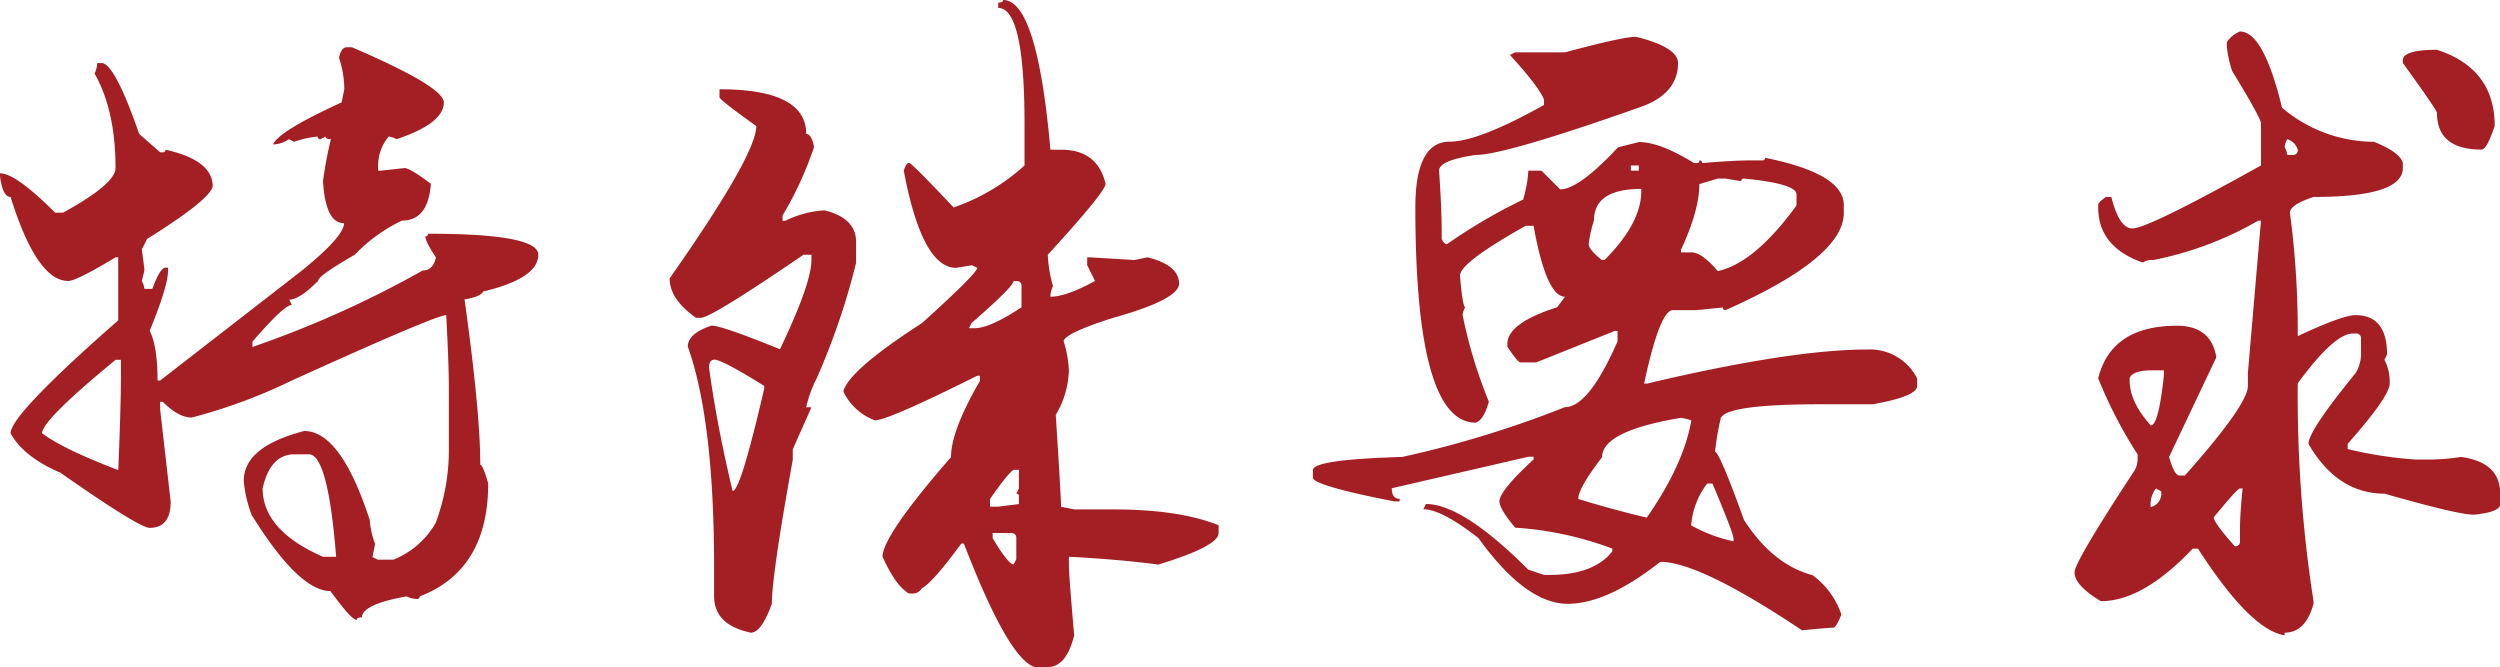 <svg xmlns="http://www.w3.org/2000/svg" viewBox="0 0 401.63 107.16"><defs><style>.cls-1{fill:#a31f24;}</style></defs><title>資產 4</title><g id="圖層_2" data-name="圖層 2"><g id="圖層_1-2" data-name="圖層 1"><path class="cls-1" d="M55.69,7.59h.84q14.76,6.33,14.77,8.86c0,2.26-2.53,4.22-7.6,5.91a3.27,3.27,0,0,0-1.26-.42,7.24,7.24,0,0,0-1.69,4.64v.84h.42L65,27c.56,0,2,.84,4.22,2.53q-.43,5.91-4.64,5.91A25.69,25.69,0,0,0,57,40.92c-3.94,2.26-5.9,3.66-5.9,4.22q-3,3-4.64,3l.42.85c-.85,0-2.95,2-6.33,5.9v.85A165.77,165.77,0,0,0,67.92,43.45c1.12,0,1.83-.7,2.11-2.11-1.13-1.68-1.69-2.8-1.69-3.37a.38.38,0,0,0,.43-.42q17.72,0,17.71,3.37,0,3.8-8.85,5.91c-.29.56-1.27,1-3,1.26q2.53,18.15,2.53,26.58c.28,0,.7,1,1.27,3q0,13.92-11,18.14a.38.38,0,0,1-.42.42,3.87,3.87,0,0,1-1.69-.42c-4.79.84-7.17,2-7.17,3.37-.57,0-.84.14-.84.42q-.85,0-4.22-4.64-5.07,0-12.66-12.23a20.25,20.25,0,0,1-1.27-5.49q0-5.48,9.71-8,5.89,0,10.54,14.34a13.18,13.18,0,0,0,.85,3.8l-.42,2.11.84.42h2.53A13.67,13.67,0,0,0,70,84a33.71,33.71,0,0,0,2.11-12.23V62.44q0-3.8-.42-11.81-1.69,0-24.89,10.54a87.08,87.08,0,0,1-16,5.91c-1.41,0-3-.85-4.64-2.53h-.43v1.26l1.69,14.77c0,2.81-1.13,4.22-3.37,4.22q-1.69,0-14.35-8.86-5.91-2.53-8-6.33,0-3,17.29-18.14V41.34h-.42c-4.22,2.54-6.75,3.8-7.59,3.8q-5.07,0-9.28-13.5C.84,31.64.28,30.52,0,28.27v-.43q2.54,0,8.86,6.33h1.27q8.43-4.64,8.43-7.17,0-9.27-3.37-15.19a3.86,3.86,0,0,0,.42-1.68h.84q2.11.42,5.91,11.39l3.37,2.95h.43a.38.38,0,0,0,.42-.42q7.59,1.68,7.59,5.9-.42,2.11-10.54,8.44l-.85,1.69c.28,2,.42,3.1.42,3.37l-.42,1.69a3.31,3.31,0,0,1,.42,1.27h1.27C25.31,44.16,26,43,26.58,43H27v.42q0,2.53-2.95,9.71c.84,1.68,1.26,4.36,1.26,8h.42L48.52,43.45c4.49-3.65,6.75-6.18,6.75-7.59-2,0-3.1-2.25-3.38-6.75a64,64,0,0,1,1.27-6.75c-.57,0-.85-.14-.85-.42l-.84.42a.37.37,0,0,1-.42-.42,15.49,15.49,0,0,0-3.8.84l-.84-.42a4.49,4.49,0,0,1-2.53.84q.84-2.1,11-6.75l.43-2.11a16,16,0,0,0-.85-5.06C54.7,8.16,55.12,7.59,55.69,7.59Zm-48.94,62Q10.13,72.15,19,75.52q.42-10.12.43-15.19V57.8h-.85Q6.75,67.51,6.75,69.61Zm35.44,8.86q0,6.75,9.7,11H54q-1.26-16-4.22-16.46H47.25C44.72,73,43,74.82,42.19,78.47Z"/><path class="cls-1" d="M115.59,14.34q13.93,0,13.93,7.18c.56,0,1,.7,1.26,2.11a57.55,57.55,0,0,1-5.06,11v.85h.42a16.44,16.44,0,0,1,6.33-1.69q5.06,1.26,5.06,5.06v3.38a112.51,112.51,0,0,1-6.33,18.56,18.87,18.87,0,0,0-1.68,4.64h.84l-3,6.75v1.69Q124,92.4,124,97q-1.69,4.64-3.37,4.64c-4-.84-5.91-2.81-5.91-5.9V91.13q0-23.62-4.22-35.44c0-1.41,1.27-2.53,3.8-3.38q1.68,0,11,3.8,5.05-10.55,5.06-14.34v-.85h-1.27Q114.33,51,112.64,51.05h-.84c-2.82-2-4.22-4.08-4.22-6.33Q121.5,24.89,121.5,20.25q-5.91-4.21-5.91-4.64Zm-1.68,44.72q1.26,9.28,3.79,19.83,1.27,0,5.07-16.45V62q-6.76-4.22-8-4.22C114.18,57.8,113.91,58.22,113.91,59.06ZM161.16,0q5.47,0,7.59,24.05h1.69c3.93,0,6.33,1.83,7.17,5.48q0,1.27-9.28,11.39a21.26,21.26,0,0,0,.84,5.06,3.8,3.8,0,0,0-.42,1.69c1.69,0,4.07-.84,7.17-2.53l-1.26-2.53V41.34h.42l7.17.43,2.11-.43q5.05,1.27,5.06,4.22,0,2.53-10.54,5.49c-5.35,1.68-8,3-8,3.79a18.21,18.21,0,0,1,.84,4.64,14.8,14.8,0,0,1-2.11,7.18q.84,13.08.85,14.76l2.11.42h6.33q10.53,0,16.87,2.54v1.26q0,2.11-9.7,5.06-6.33-.84-14.35-1.26V90.7q0,1.69.85,11.39-1.28,5.07-4.22,5.07h-2.11q-4.23-1.27-11.39-19.83h-.42q-4.65,6.33-6.33,7.17a1.7,1.7,0,0,1-1.69.84H146c-1.41-.84-2.82-2.8-4.22-5.9q0-3.37,11-16,0-4.22,4.64-12.24v-.84h-.42q-14.35,7.17-16.46,7.17a9.2,9.2,0,0,1-5.06-4.64q.84-3.37,12.66-11,8.85-8,8.86-8.86l-.85-.42-2.53.42q-5.49,0-8.43-15.61c.27-.84.56-1.26.84-1.26s2.67,2.39,7.17,7.17a32.82,32.82,0,0,0,11.39-6.75V19.83q0-18.55-4.22-18.56V.42C160.87.42,161.16.28,161.16,0Zm1.68,45.14q0,.86-6.75,6.75l-.42.84h.85q2.52,0,7.59-3.37V46a.74.74,0,0,0-.84-.84Zm-3.79,35v1.26h1.26l3.38-.42V79.73a.38.38,0,0,0-.42-.42l.42-.84v-3h-.85C162.28,75.8,161,77.35,159.05,80.16Zm.42,5.48v.84c1.69,2.82,2.81,4.22,3.37,4.22l.43-.84V86.48a.75.75,0,0,0-.85-.84Z"/><path class="cls-1" d="M262.83,5.91c4.49,1.12,6.75,2.53,6.75,4.22q0,5.05-6.33,7.17-21.51,7.59-26.16,7.59c-3.94.57-5.9,1.41-5.9,2.53.27,3.94.42,7.17.42,9.71v1.26c.28.57.56.84.84.84a89.26,89.26,0,0,1,12.24-7.17,19.74,19.74,0,0,0,.84-4.64h2.11l3,3q3,0,9.29-6.75l3.37-.85q3.38,0,8.86,3.38h.42a.37.37,0,0,0,.42-.43.39.39,0,0,1,.43.43c3.37-.28,5.9-.43,7.59-.43h2.11a.37.37,0,0,0,.42-.42q12.66,2.54,12.66,7.6v1.26q0,7.19-19,15.61a.37.37,0,0,1-.42-.42l-4.22.42h-3.8q-2.12,0-4.64,11.81h.43q23.19-5.48,35.43-5.48a8.5,8.5,0,0,1,8,4.64V62c0,1.12-2.39,2.11-7.17,2.95h-8.44q-16,0-16,2.53a41.08,41.08,0,0,0-.85,5.06q.84.43,4.65,11,4.64,7.18,11,8.86a12.87,12.87,0,0,1,4.64,6.33c-.56,1.4-1,2.11-1.26,2.11-.57,0-2.26.14-5.06.42q-16.46-11-22.78-11Q258.19,97,251.86,97q-6.75,0-14.34-10.55-5.93-4.64-8.86-4.64l.42-.84q5.89,0,16.45,10.55l2.53.84h.85q7.17,0,10.12-3.8v-.42a54,54,0,0,0-15.61-3.37q-2.53-3-2.53-4.22c0-1.12,1.83-3.38,5.49-6.75v-.42h-.85l-21.94,5.06c0,1.13.43,1.69,1.27,1.69v.42H224c-8.73-1.69-13.08-3-13.08-3.8V75.52q0-1.69,14.34-2.11a169.67,169.67,0,0,0,26.16-8q3.8,0,8.44-10.55V53.16h-.43L246.8,58.22h-2.53c-.29,0-1-.84-2.11-2.53v-.42q0-3.37,8-5.91l1.27-1.69q-3,0-5.06-11.39h-1.27q-10.55,5.91-10.55,8c.28,3.37.56,5.06.85,5.06a3.2,3.2,0,0,0-.43,1.27,77,77,0,0,0,4.22,13.92c-.56,2-1.26,3.09-2.11,3.37q-9.71,0-9.7-34.59,0-10.54,5.49-10.55,4.63,0,15.18-5.9V16c-.56-1.4-2.39-3.8-5.48-7.17l.84-.42h8Q260.71,5.91,262.83,5.91Zm-9.28,74.25q5.47,1.68,11,3,5.89-8.43,7.17-15.61a7,7,0,0,0-1.69-.42q-12.66,2.11-12.66,6.33C254.81,76.78,253.55,79,253.55,80.16Zm1.68-40.93c0,.57.7,1.41,2.11,2.54h.43q5.89-5.91,5.9-11v-.42q-7.59,0-7.59,5.06A18.66,18.66,0,0,0,255.23,39.23ZM262,26.58v.84h1.27v-.84Zm11,3q0,4.23-2.95,10.55v.42h1.69c1.12,0,2.53,1,4.22,3q5.89-1.26,12.65-10.54V31.22c0-1.12-2.81-2-8.43-2.53a.37.37,0,0,0-.43.42l-2.53-.42h-1.26Zm-1.26,54.85a24,24,0,0,0,6.75,2.53v-.43q0-.84-3.38-8.85h-.84A12.6,12.6,0,0,0,271.69,84.38Z"/><path class="cls-1" d="M359.86,5.06q3.79,0,6.75,12.24a22.88,22.88,0,0,0,14.77,5.48q4.2,1.7,4.64,3.38V27q0,4.65-14.35,4.64c-2.53.84-3.79,1.69-3.79,2.53a144.32,144.32,0,0,1,1.26,19.41V54q7.17-3.37,9.28-3.37c3.38,0,5.06,2.1,5.06,6.32l-.42.85a7.51,7.51,0,0,1,.85,3.37v.42c0,1.41-2.26,4.64-6.75,9.71v.84a64.2,64.2,0,0,0,11,1.69h2.53a35.11,35.11,0,0,0,4.64-.42q6.33.84,6.33,5.9V81c0,.84-1.42,1.41-4.22,1.69q-2.54,0-14.35-3.38-7.59,0-12.23-8,0-2.11,7.59-11.39a6,6,0,0,0,.85-3.38V54.42a.75.75,0,0,0-.85-.84H378q-3,0-8.86,8a214.76,214.76,0,0,0,2.53,35V97q-1.26,4.64-4.64,4.64v.42q-5.49-.84-13.92-13.92h-.84q-8,8.44-14.77,8.44c-2.81-1.69-4.22-3.23-4.22-4.64q0-1.68,9.7-16.45a3.78,3.78,0,0,0,.43-1.69V73a71.62,71.62,0,0,1-6.33-12.23q2.1-8.43,12.65-8.44,5.49,0,6.33,5.07l-7.59,16c.56,2,1.12,3,1.69,3H351Q361.13,65,361.13,62V59.91l2.1-24.47h-.42a55.16,55.16,0,0,1-16.87,6.33,2.45,2.45,0,0,0-1.69.42c-4.79-1.69-7.17-4.64-7.17-8.86v-.42c0-.28.42-.7,1.26-1.27h.85c.84,3.38,2,5.06,3.37,5.06q2.54,0,20.67-10.12V19.83q0-.84-4.64-8.44a18.85,18.85,0,0,1-.84-3.8V6.75A4.6,4.6,0,0,1,359.86,5.06ZM342.14,60.75v.42c0,2.26,1.12,4.64,3.38,7.17q1.26,0,2.11-8v-.85h-1.69C343.68,59.48,342.42,59.91,342.14,60.75Zm4.22,17.72a4.1,4.1,0,0,0-.84,3,2.26,2.26,0,0,0,1.68-2.53Zm9.28,4.64c0,.57,1.12,2.11,3.38,4.64a.74.74,0,0,0,.84-.84V84.8q0-2.11.42-6.33h-.42Q359.44,78.47,355.64,83.11Zm11.81-60.75a3.31,3.31,0,0,0-.42,1.27,3.22,3.22,0,0,1,.42,1.26h.85a.74.74,0,0,0,.84-.84A2.51,2.51,0,0,0,367.45,22.36ZM391.5,8q9.27,3,9.28,12.23c-.84,2.53-1.55,3.8-2.11,3.8q-7.17,0-7.17-5.91,0-.42-5.48-8V9.7C386,8.58,387.84,8,391.5,8Z"/></g></g></svg>